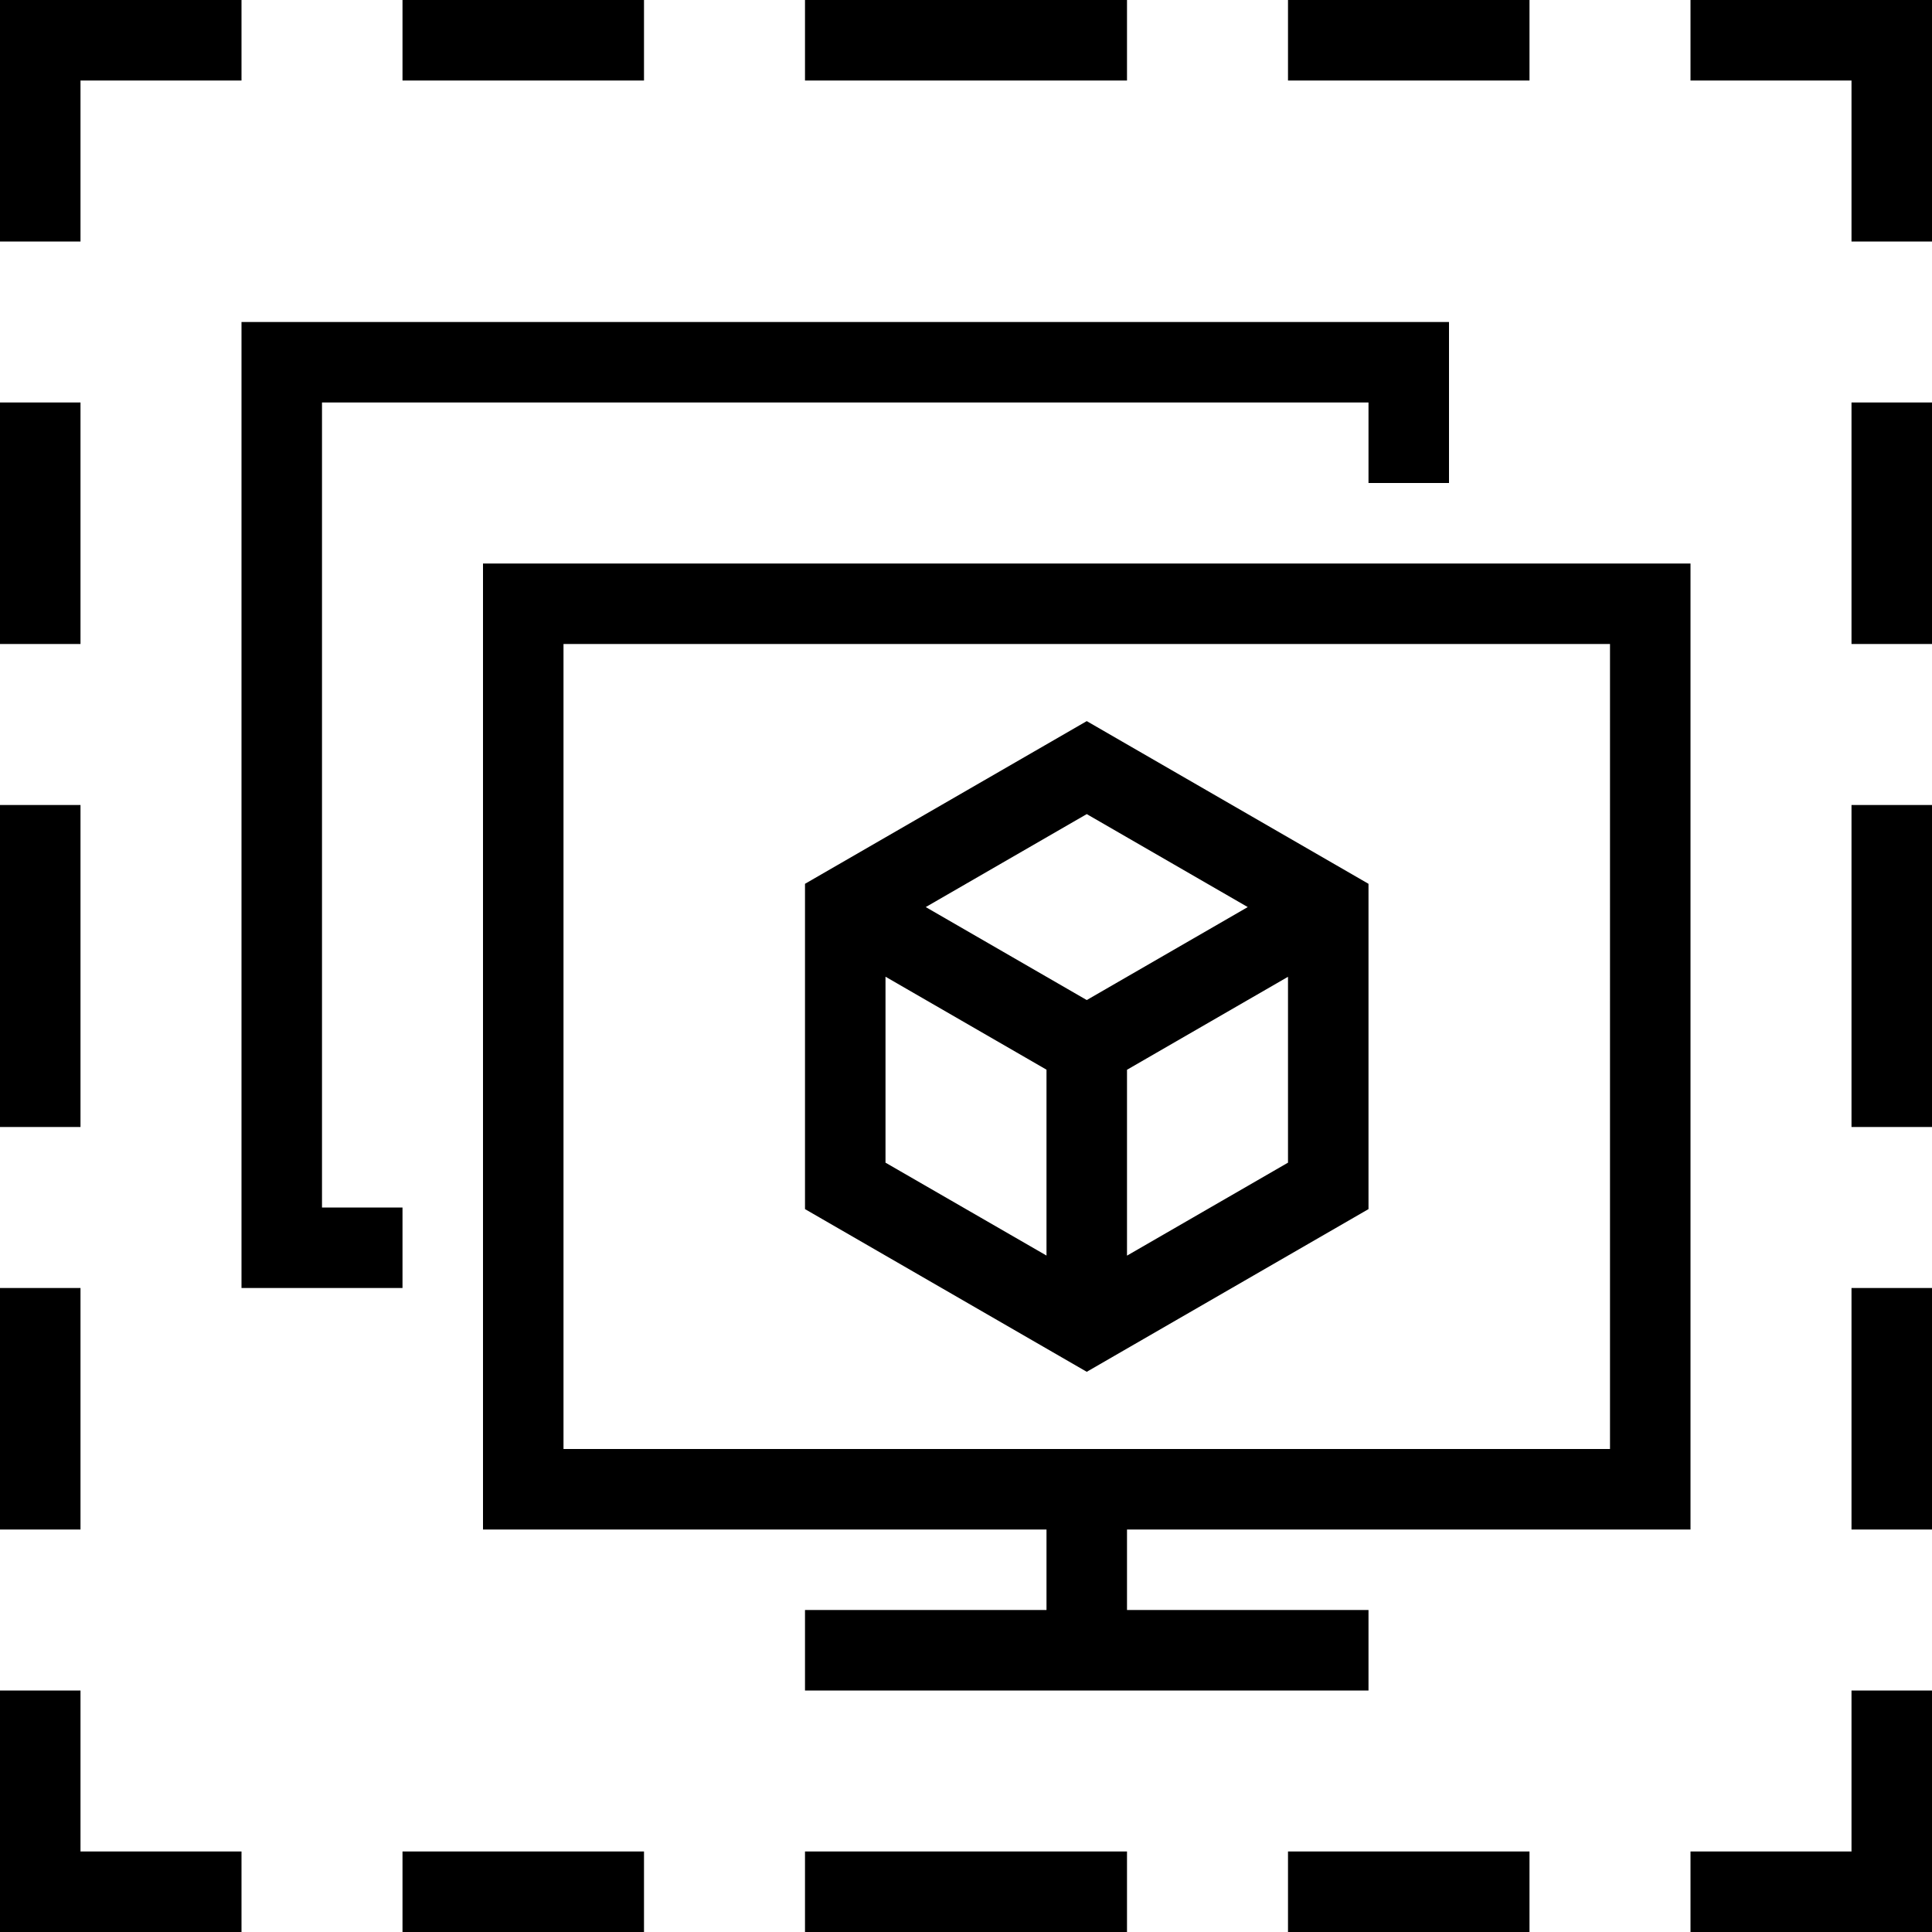 <?xml version="1.0" encoding="utf-8"?>
<!-- Generator: Adobe Illustrator 21.1.0, SVG Export Plug-In . SVG Version: 6.00 Build 0)  -->
<svg version="1.1" id="Layer_1" xmlns="http://www.w3.org/2000/svg" xmlns:xlink="http://www.w3.org/1999/xlink" x="0px" y="0px"
	 width="24px" height="24px" viewBox="0 0 24 24" enable-background="new 0 0 24 24" xml:space="preserve">
<path d="M10,10.979v4.041l3.5,2.021L17,15.02v-4.041l-3.5-2.021L10,10.979z M13.5,10.113l2,1.155l-2,1.155l-2-1.155L13.5,10.113z
	 M16,14.443l-2,1.155v-2.309l2-1.155V14.443z M11,14.443v-2.31l2,1.155v2.309L11,14.443z M21,7H6v12h7v1h-3v1h7v-1h-3v-1h7V7z
	 M20,18H7V8h13V18z M18,4v2h-1V5H4v10h1v1H3V4H18z M1,8H0V5h1V8z M1,14H0v-4h1V14z M1,19H0v-3h1V19z M24,8h-1V5h1V8z M24,14h-1v-4h1
	V14z M24,19h-1v-3h1V19z M3,1H1v2H0V0h3V1z M24,0v3h-1V1h-2V0H24z M8,1H5V0h3V1z M14,1h-4V0h4V1z M19,1h-3V0h3V1z M3,23v1H0v-3h1v2
	H3z M24,21v3h-3v-1h2v-2H24z M8,24H5v-1h3V24z M14,24h-4v-1h4V24z M19,24h-3v-1h3V24z"/>
</svg>
